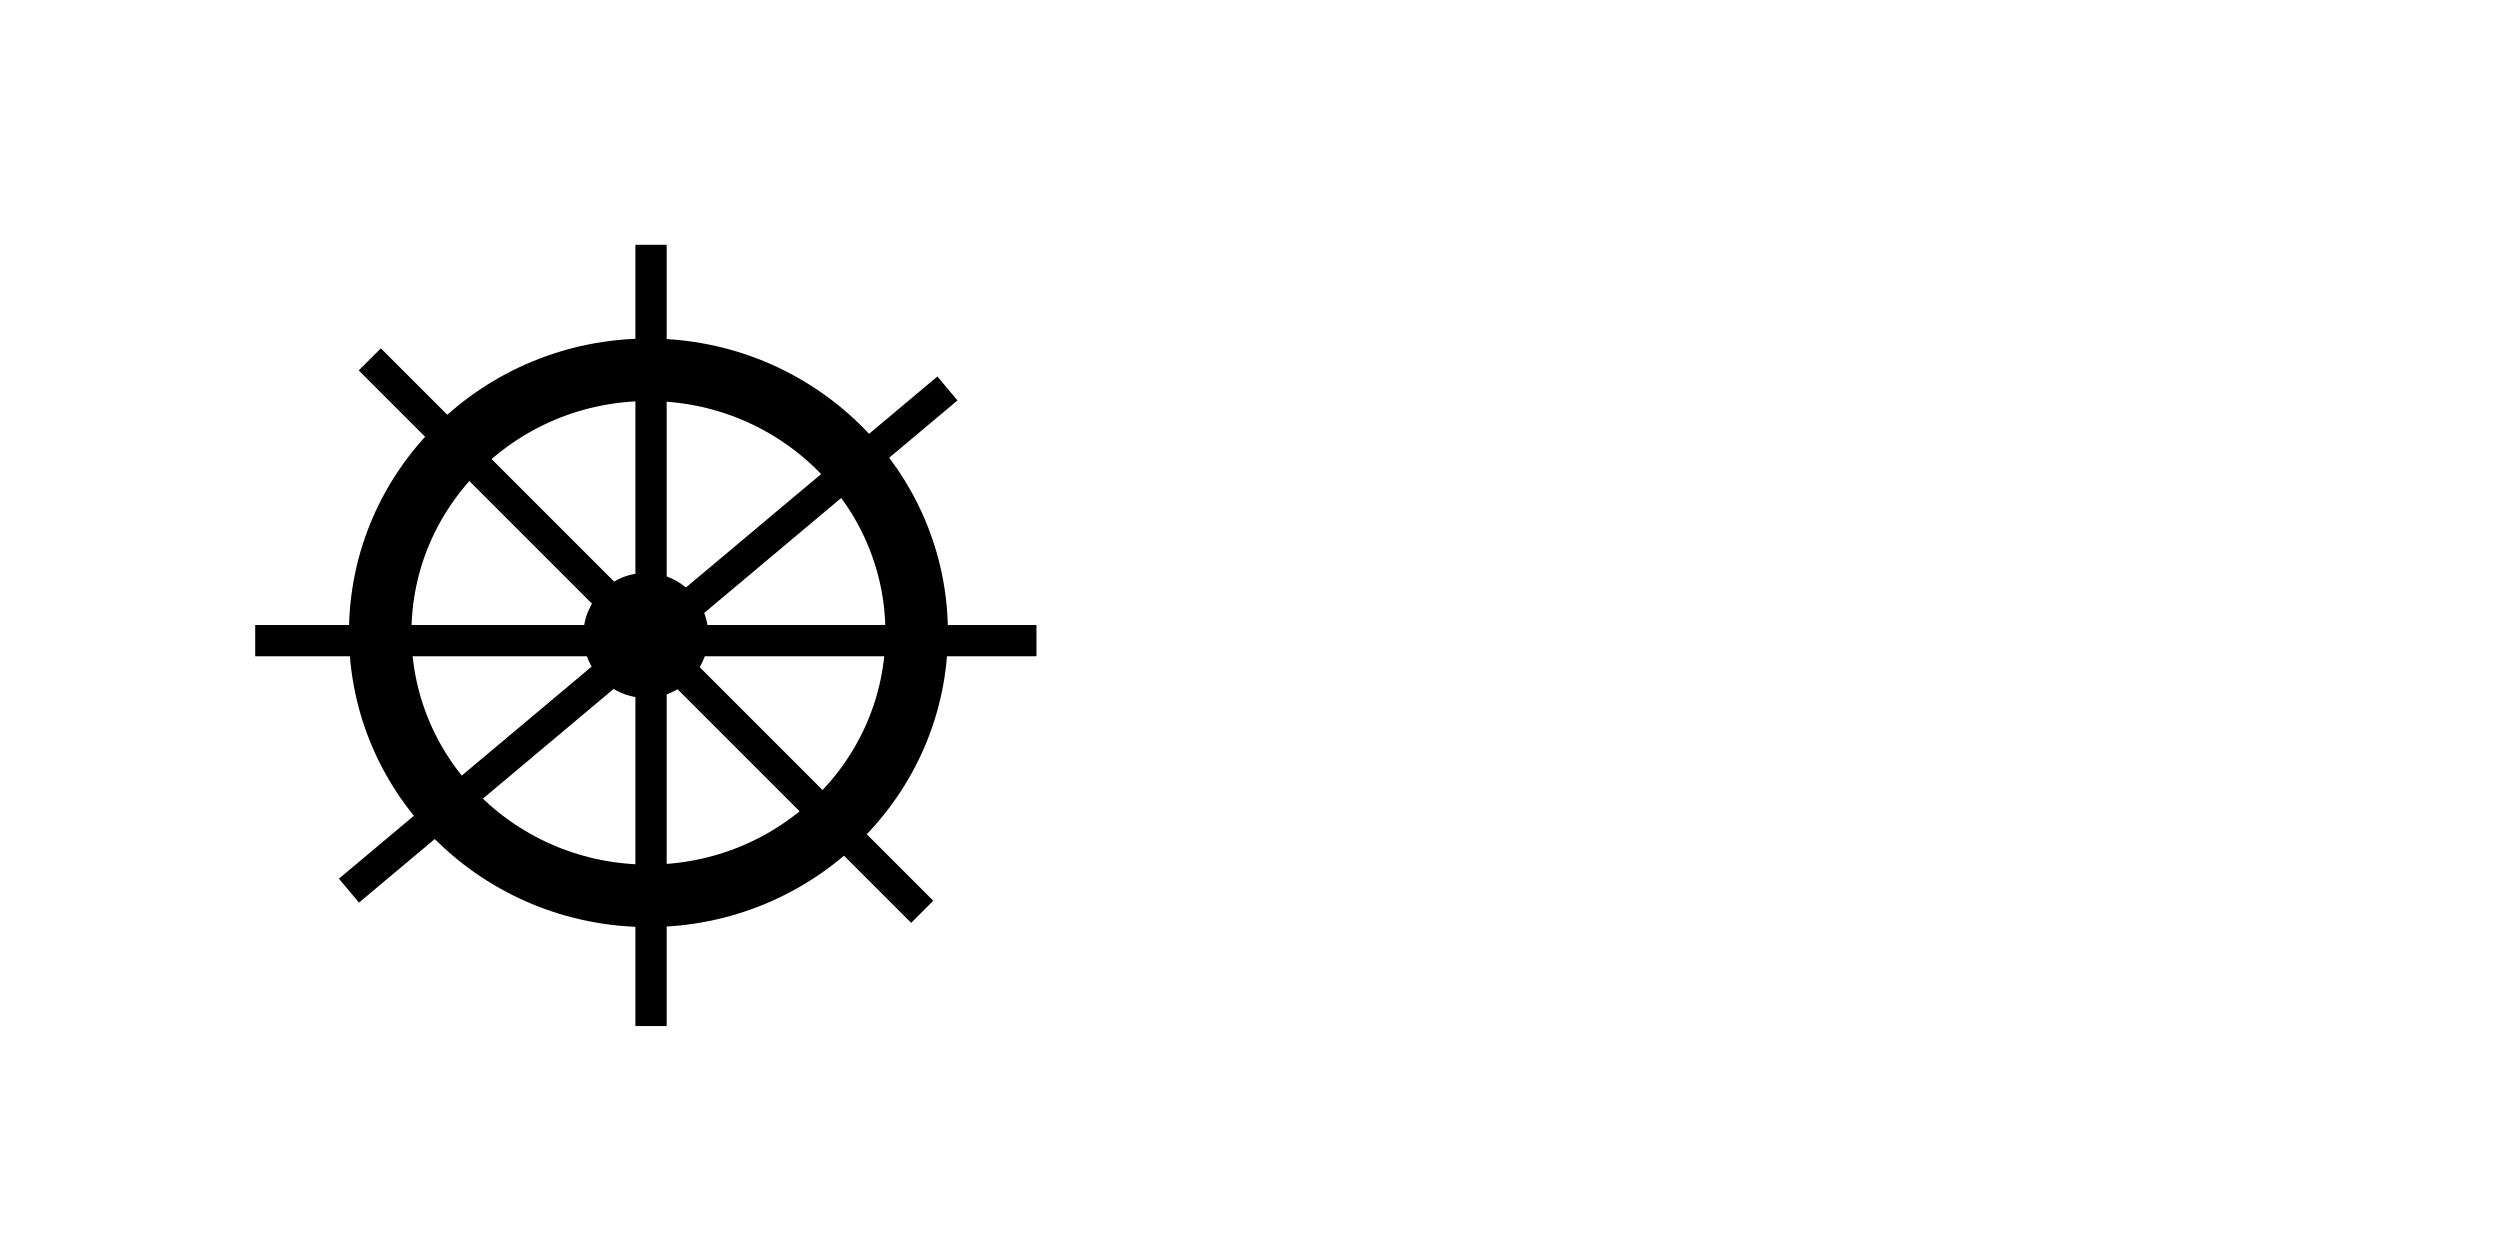 <?xml version="1.0" encoding="UTF-8"?>
<!DOCTYPE svg PUBLIC "-//W3C//DTD SVG 1.1//EN" "http://www.w3.org/Graphics/SVG/1.1/DTD/svg11.dtd">
<svg version="1.1" xmlns="http://www.w3.org/2000/svg" xmlns:xlink="http://www.w3.org/1999/xlink" width="240" height="120"  xml:space="preserve" id="canvas1">
	<!-- Generated by PaintCode - http://www.paintcodeapp.com -->
	<ellipse id="canvas1-oval" class="stroke" stroke="rgb(0, 0, 0)" stroke-width="6" stroke-miterlimit="10" fill="none" cx="62.25" cy="60.75" rx="25.75" ry="25.25" />
	<path id="canvas1-bezier" class="stroke" stroke="rgb(0, 0, 0)" stroke-width="3" stroke-miterlimit="10" fill="none" d="M 62.5,23.5 L 62.5,98.5" />
	<circle id="canvas1-oval2" class="stroke" stroke="none" fill="rgb(0, 0, 0)" cx="62" cy="61" r="6" />
	<path id="canvas1-bezier2" class="stroke" stroke="rgb(0, 0, 0)" stroke-width="3" stroke-miterlimit="10" fill="none" d="M 0,-0 L 0,75" transform="translate(35.5, 34.5) rotate(-45)"  />
	<path id="canvas1-bezier3" class="stroke" stroke="rgb(0, 0, 0)" stroke-width="3" stroke-miterlimit="10" fill="none" d="M 0,-0 L 0,75" transform="translate(24.5, 61.5) rotate(-90)"  />
	<path id="canvas1-bezier4" class="stroke" stroke="rgb(0, 0, 0)" stroke-width="3" stroke-miterlimit="10" fill="none" d="M 0,-0 L 0,75" transform="translate(33.5, 85.5) rotate(-130)"  />
</svg>
